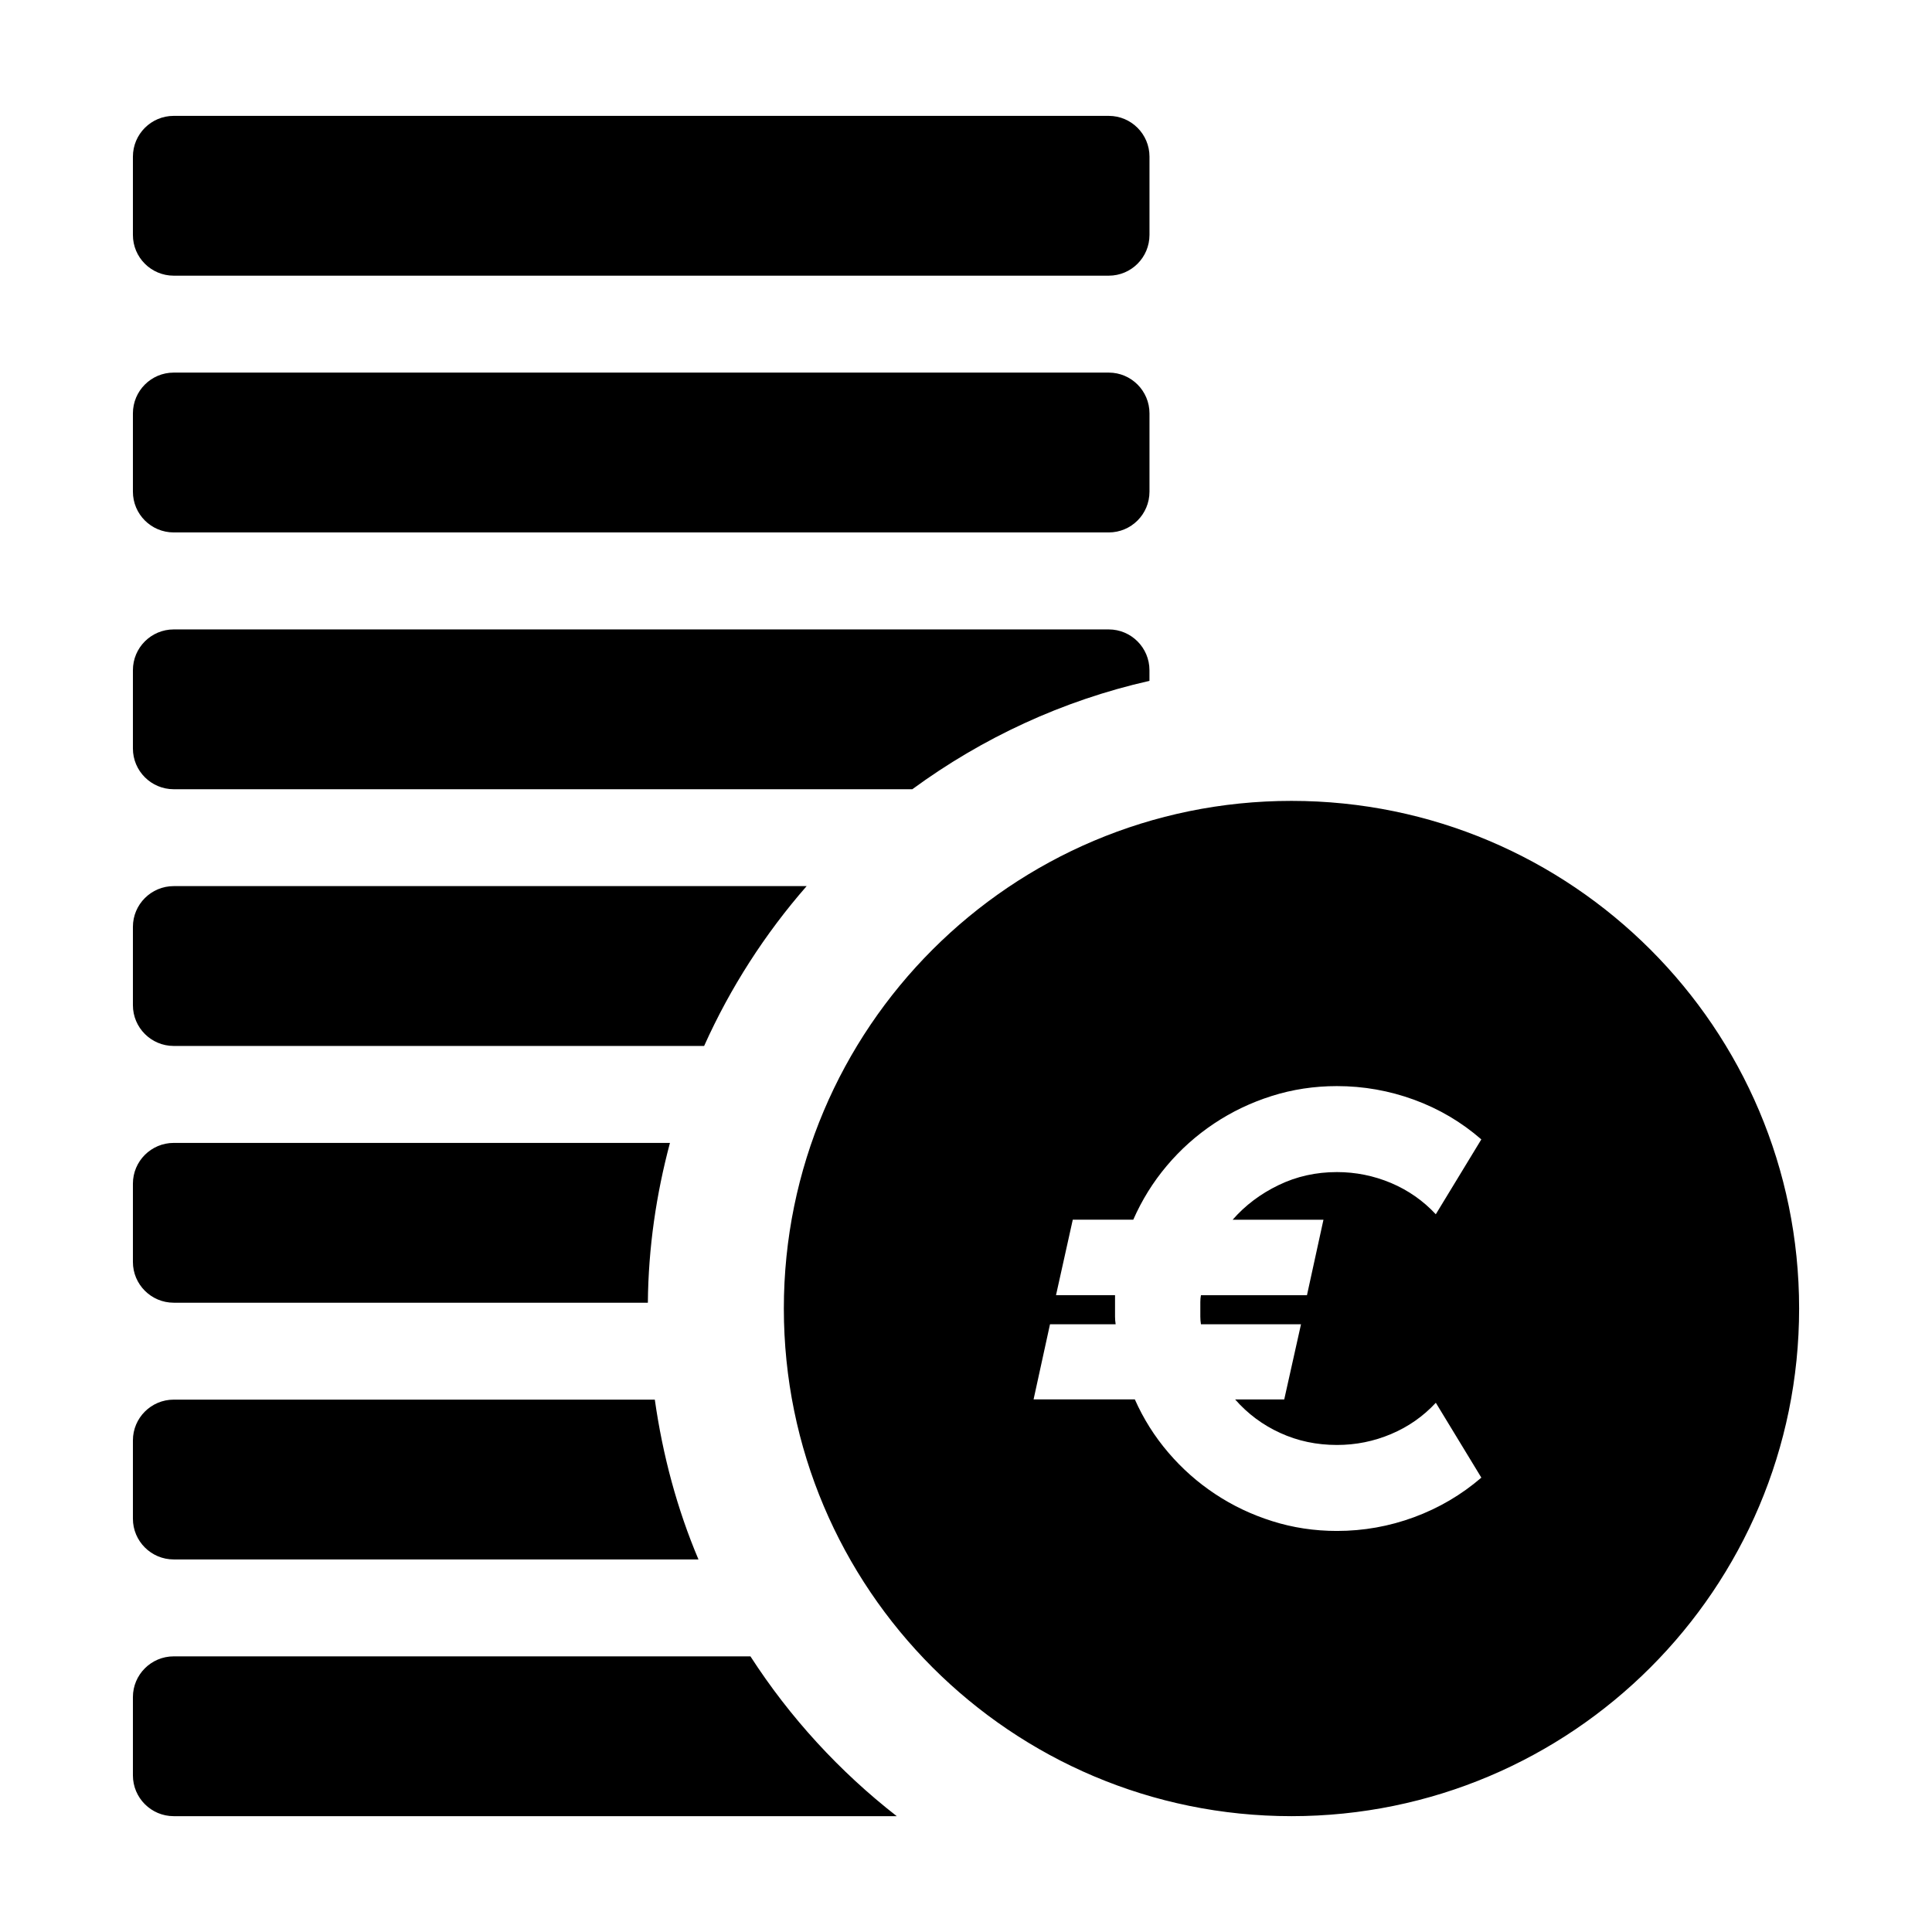 <?xml version="1.0" encoding="utf-8"?>
<!-- Generator: Adobe Illustrator 15.1.0, SVG Export Plug-In . SVG Version: 6.00 Build 0)  -->
<!DOCTYPE svg PUBLIC "-//W3C//DTD SVG 1.1//EN" "http://www.w3.org/Graphics/SVG/1.1/DTD/svg11.dtd">
<svg version="1.1" id="Layer_1" xmlns="http://www.w3.org/2000/svg" xmlns:xlink="http://www.w3.org/1999/xlink" x="0px" y="0px"
	 width="56.69px" height="56.69px" viewBox="0 0 56.69 56.69" enable-background="new 0 0 56.69 56.69" xml:space="preserve">
<path d="M26.313,53.291H5.097c-0.661,0-1.197-0.537-1.197-1.197v-2.297c0-0.658,0.536-1.195,1.197-1.195H22.02
	C23.178,50.396,24.631,51.98,26.313,53.291z M5.097,45.758h15.398c-0.625-1.475-1.049-3.053-1.281-4.689H5.097
	c-0.661,0-1.197,0.537-1.197,1.195v2.297C3.899,45.221,4.436,45.758,5.097,45.758z M5.097,38.225H19.01
	c0.014-1.623,0.248-3.189,0.648-4.689H5.097c-0.661,0-1.197,0.537-1.197,1.195v2.297C3.899,37.688,4.436,38.225,5.097,38.225z
	 M5.097,30.691h15.564c0.77-1.715,1.787-3.292,3.008-4.69H5.097c-0.661,0-1.197,0.537-1.197,1.195v2.297
	C3.899,30.154,4.436,30.691,5.097,30.691z M5.097,23.158H26.77c2.049-1.502,4.402-2.602,6.958-3.18v-0.314
	c0-0.658-0.535-1.195-1.195-1.195H5.097c-0.661,0-1.197,0.537-1.197,1.195v2.297C3.899,22.621,4.436,23.158,5.097,23.158z
	 M5.097,15.623h27.437c0.66,0,1.195-0.535,1.195-1.197V12.13c0-0.66-0.535-1.197-1.195-1.197H5.097
	c-0.661,0-1.197,0.537-1.197,1.197v2.295C3.899,15.087,4.436,15.623,5.097,15.623z M5.097,8.089h27.437
	c0.66,0,1.195-0.535,1.195-1.197V4.597c0-0.66-0.535-1.197-1.195-1.197H5.097c-0.661,0-1.197,0.537-1.197,1.197v2.295
	C3.899,7.554,4.436,8.089,5.097,8.089z M52.791,38.395c0,8.227-6.67,14.896-14.896,14.896C29.672,53.291,23,46.621,23,38.395
	C23,30.17,29.672,23.5,37.895,23.5C46.121,23.5,52.791,30.17,52.791,38.395z M36.17,35.789c0.369-0.422,0.818-0.76,1.346-1.014
	c0.527-0.256,1.098-0.383,1.713-0.383c0.551,0,1.08,0.107,1.588,0.32c0.506,0.215,0.943,0.52,1.313,0.918l1.336-2.197
	c-0.586-0.51-1.242-0.896-1.973-1.164c-0.729-0.266-1.484-0.4-2.264-0.4c-0.668,0-1.307,0.098-1.916,0.291s-1.172,0.463-1.691,0.809
	c-0.518,0.346-0.98,0.758-1.385,1.238s-0.732,1.008-0.984,1.582h-1.775l-0.492,2.215h1.732V38.4c0,0.082,0,0.16,0,0.232
	c0,0.074,0.006,0.148,0.018,0.225h-1.926l-0.482,2.205h2.971c0.252,0.568,0.58,1.09,0.984,1.561
	c0.404,0.473,0.861,0.877,1.375,1.217c0.512,0.34,1.07,0.605,1.674,0.795c0.604,0.191,1.236,0.287,1.898,0.287
	c0.779,0,1.535-0.135,2.264-0.404c0.73-0.27,1.387-0.656,1.973-1.16l-1.336-2.197c-0.369,0.398-0.807,0.705-1.313,0.918
	c-0.508,0.215-1.037,0.32-1.588,0.32c-0.598,0-1.152-0.117-1.664-0.352c-0.514-0.234-0.955-0.563-1.324-0.984h1.441l0.492-2.205
	h-2.936c-0.012-0.076-0.018-0.15-0.018-0.225c0-0.072,0-0.15,0-0.232c0-0.064,0-0.131,0-0.199c0-0.066,0.006-0.133,0.018-0.197
	h3.111l0.484-2.215H36.17z"/>
</svg>
